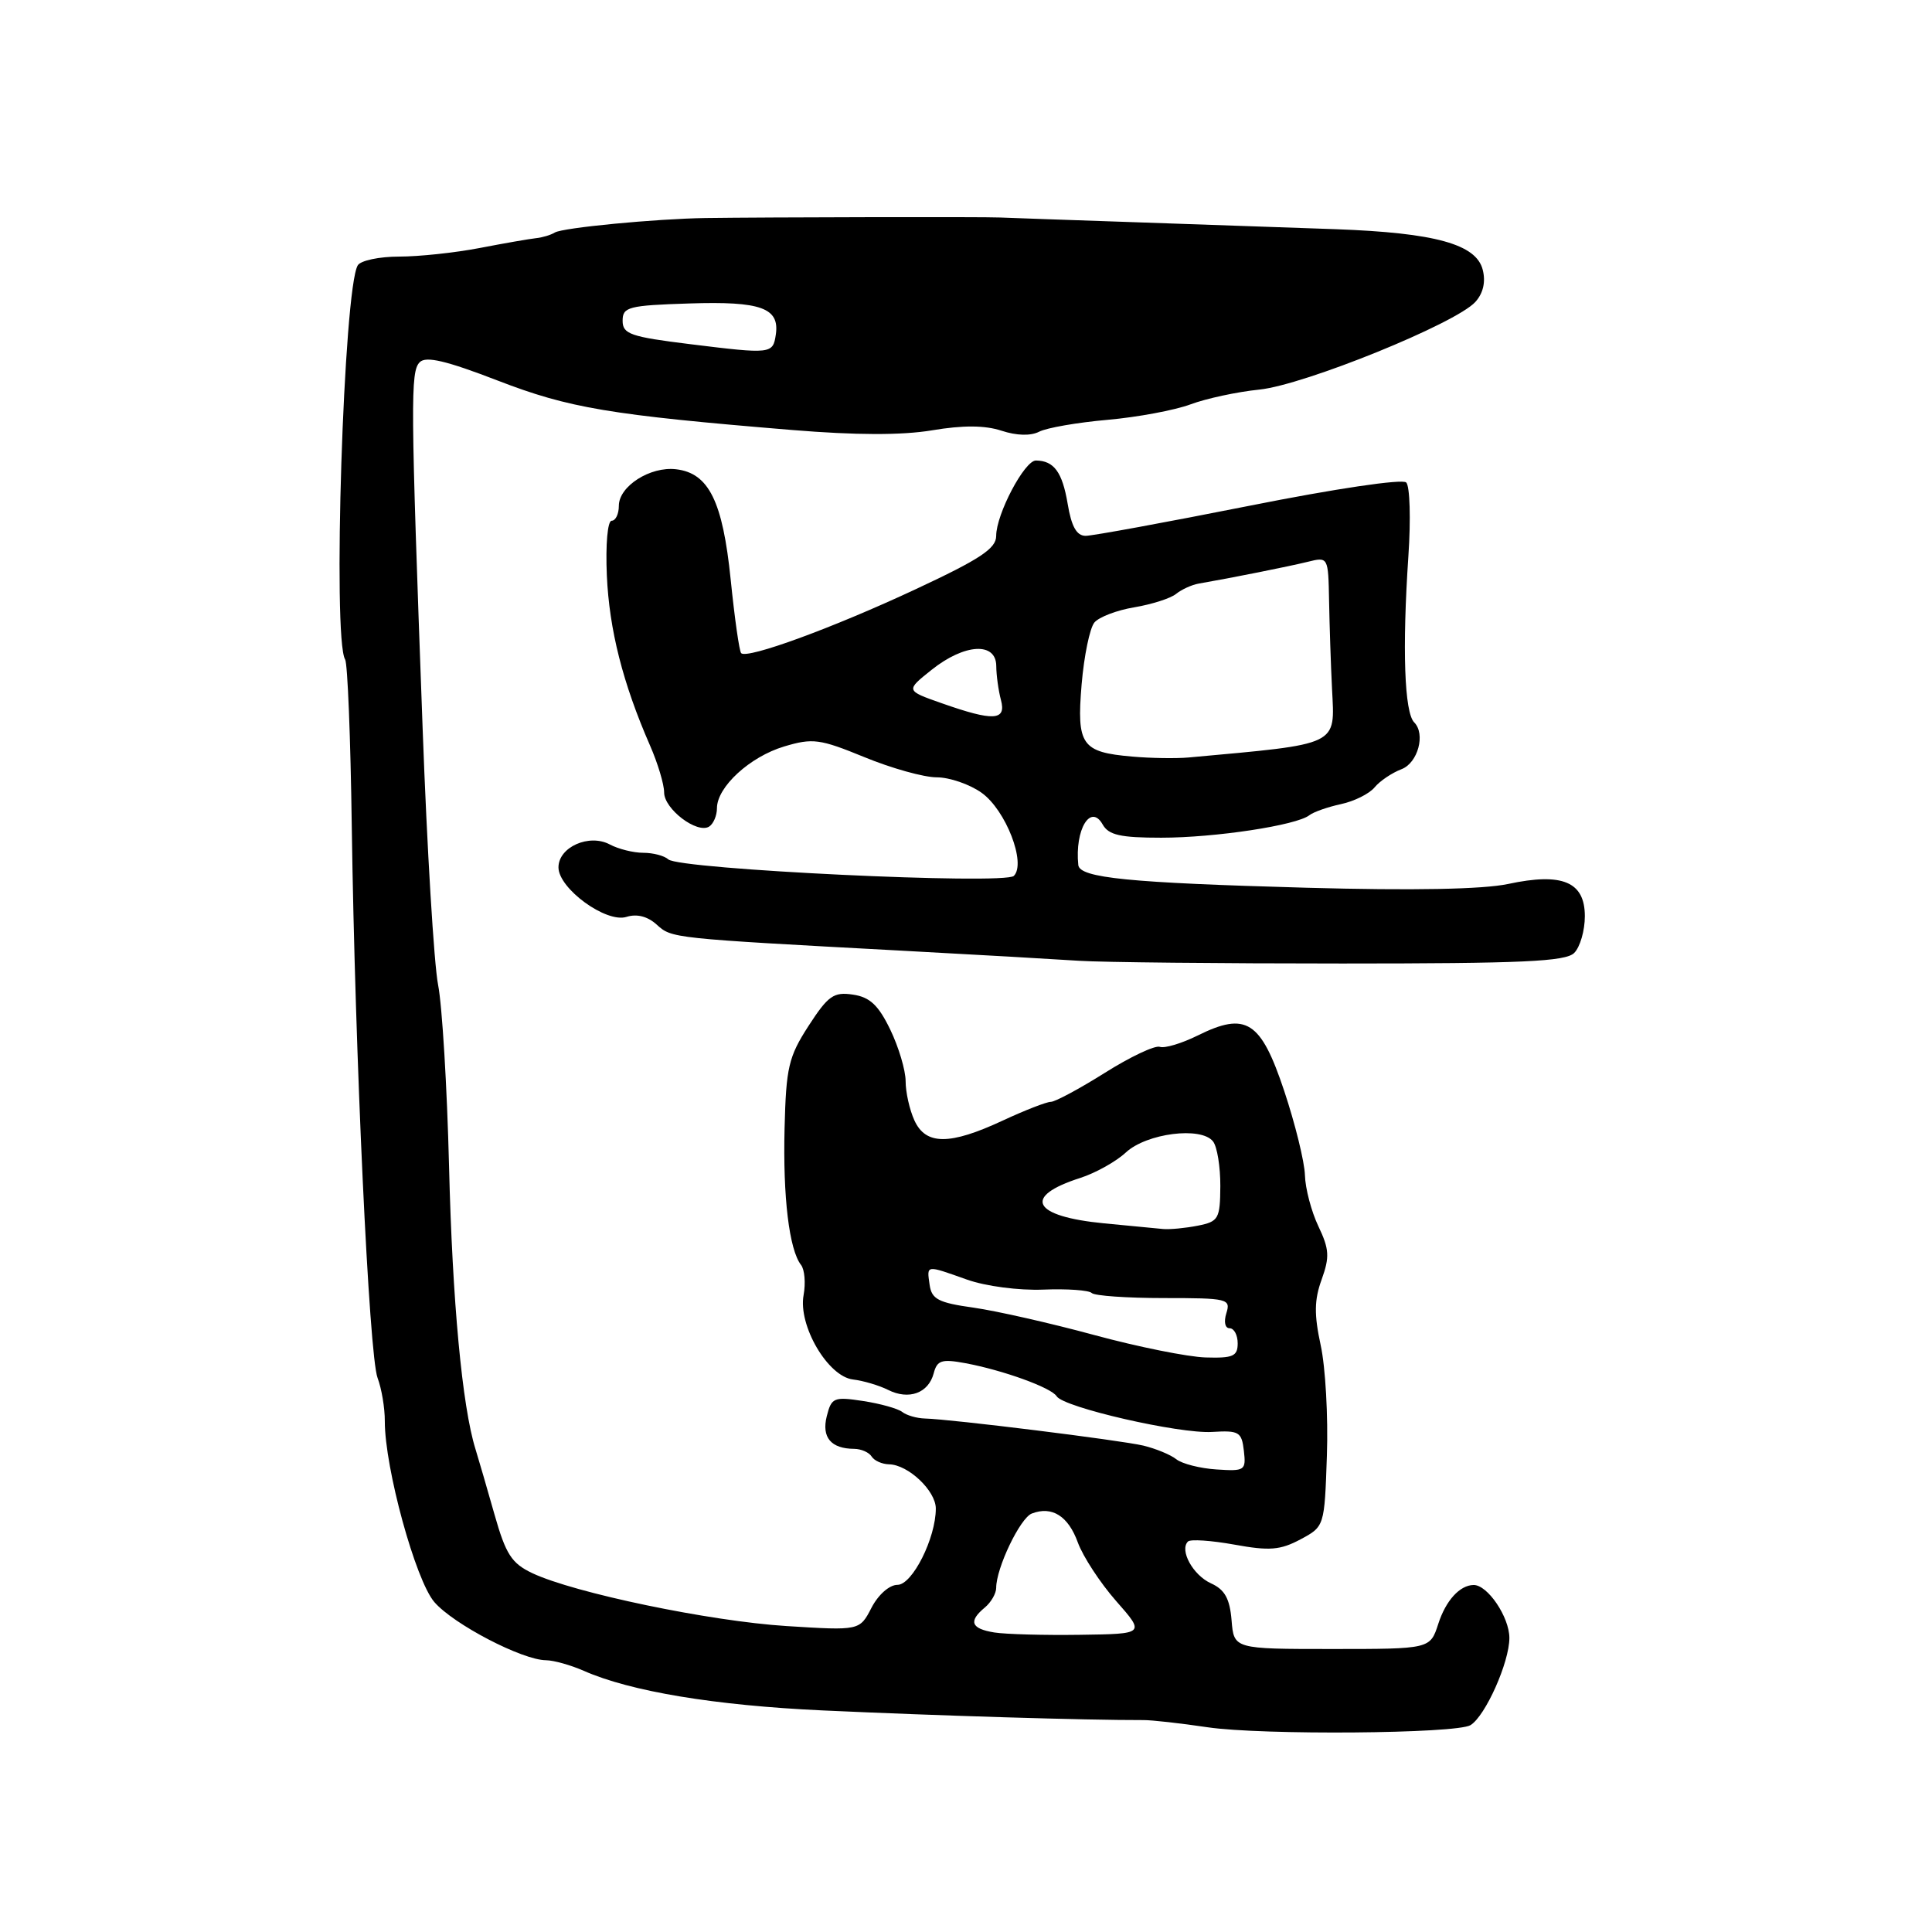 <?xml version="1.0" encoding="UTF-8" standalone="no"?>
<!DOCTYPE svg PUBLIC "-//W3C//DTD SVG 1.1//EN" "http://www.w3.org/Graphics/SVG/1.1/DTD/svg11.dtd" >
<svg xmlns="http://www.w3.org/2000/svg" xmlns:xlink="http://www.w3.org/1999/xlink" version="1.1" viewBox="0 0 256 256">
 <g >
 <path fill="currentColor"
d=" M 194.85 228.59 C 196.83 227.37 200.00 220.26 200.00 217.04 C 200.00 214.26 197.10 209.98 195.25 210.02 C 193.42 210.05 191.57 212.09 190.58 215.17 C 189.50 218.50 189.50 218.50 176.50 218.50 C 163.50 218.50 163.50 218.50 163.19 214.70 C 162.95 211.82 162.29 210.63 160.46 209.80 C 158.07 208.71 156.26 205.41 157.41 204.26 C 157.73 203.93 160.50 204.12 163.56 204.67 C 168.22 205.52 169.64 205.40 172.31 203.98 C 175.50 202.27 175.50 202.27 175.82 192.88 C 176.00 187.72 175.63 181.14 175.00 178.26 C 174.12 174.19 174.14 172.24 175.13 169.53 C 176.20 166.55 176.14 165.52 174.69 162.48 C 173.76 160.53 172.96 157.48 172.91 155.72 C 172.86 153.95 171.62 148.92 170.16 144.54 C 167.06 135.25 165.12 134.02 158.68 137.22 C 156.57 138.26 154.32 138.94 153.68 138.71 C 153.03 138.49 149.75 140.04 146.39 142.16 C 143.03 144.27 139.81 146.00 139.24 146.00 C 138.67 146.00 135.79 147.12 132.85 148.49 C 125.83 151.76 122.66 151.75 121.16 148.45 C 120.52 147.05 120.00 144.72 120.00 143.27 C 120.00 141.82 119.08 138.74 117.96 136.42 C 116.39 133.18 115.26 132.12 113.01 131.79 C 110.47 131.41 109.73 131.93 107.14 135.93 C 104.49 140.03 104.16 141.43 103.96 149.50 C 103.73 158.62 104.57 165.59 106.14 167.61 C 106.62 168.22 106.77 170.02 106.48 171.61 C 105.74 175.64 109.70 182.40 113.03 182.79 C 114.39 182.95 116.48 183.57 117.68 184.17 C 120.43 185.55 123.03 184.60 123.72 181.97 C 124.17 180.25 124.77 180.05 127.87 180.62 C 132.89 181.55 139.30 183.87 140.01 185.01 C 140.92 186.49 156.23 190.00 160.60 189.74 C 164.18 189.52 164.53 189.73 164.82 192.24 C 165.12 194.85 164.95 194.96 161.19 194.71 C 159.02 194.57 156.63 193.96 155.87 193.36 C 155.12 192.76 153.15 191.95 151.50 191.55 C 148.44 190.83 126.08 188.05 122.55 187.96 C 121.47 187.93 120.12 187.54 119.55 187.09 C 118.97 186.64 116.64 185.99 114.36 185.64 C 110.49 185.05 110.17 185.19 109.55 187.66 C 108.85 190.46 110.10 191.96 113.19 191.98 C 114.12 191.99 115.16 192.45 115.50 193.00 C 115.84 193.55 116.88 194.01 117.81 194.03 C 120.35 194.08 124.00 197.54 124.00 199.89 C 124.00 203.81 120.89 210.00 118.92 210.00 C 117.85 210.00 116.38 211.30 115.48 213.03 C 113.91 216.07 113.91 216.07 104.21 215.46 C 94.05 214.82 76.07 211.07 70.53 208.45 C 67.79 207.15 67.02 205.95 65.53 200.70 C 64.57 197.29 63.42 193.38 63.00 192.00 C 61.24 186.35 59.94 172.42 59.50 154.50 C 59.24 144.05 58.59 133.25 58.05 130.50 C 57.51 127.75 56.58 112.45 56.00 96.50 C 54.40 53.02 54.37 49.24 55.62 47.99 C 56.44 47.16 59.14 47.80 65.93 50.42 C 75.41 54.08 80.73 54.98 105.00 56.98 C 113.40 57.67 119.47 57.69 123.50 57.02 C 127.61 56.33 130.51 56.35 132.70 57.07 C 134.71 57.73 136.57 57.78 137.70 57.20 C 138.69 56.69 142.76 55.98 146.75 55.63 C 150.73 55.28 155.68 54.35 157.75 53.58 C 159.81 52.81 163.92 51.92 166.89 51.62 C 172.86 51.00 192.91 42.86 195.49 40.01 C 196.53 38.86 196.88 37.36 196.47 35.75 C 195.62 32.36 190.17 30.85 177.00 30.37 C 171.22 30.16 159.30 29.75 150.50 29.45 C 141.70 29.15 133.60 28.87 132.50 28.82 C 130.51 28.72 101.13 28.78 93.50 28.89 C 86.86 28.99 74.57 30.17 73.52 30.81 C 72.98 31.14 71.85 31.48 71.02 31.56 C 70.18 31.65 66.83 32.23 63.57 32.86 C 60.30 33.49 55.49 34.00 52.88 34.00 C 50.26 34.00 47.80 34.52 47.41 35.15 C 45.53 38.19 44.04 84.64 45.73 87.38 C 46.06 87.90 46.45 97.82 46.61 109.41 C 47.04 139.77 48.90 179.61 50.03 182.58 C 50.56 183.98 51.00 186.56 50.99 188.32 C 50.98 194.51 55.06 209.40 57.56 212.29 C 60.10 215.23 69.21 219.97 72.35 219.99 C 73.37 220.00 75.62 220.63 77.35 221.39 C 83.55 224.13 94.73 225.98 109.00 226.64 C 124.49 227.35 144.02 227.94 151.50 227.92 C 152.60 227.91 156.43 228.34 160.00 228.87 C 167.24 229.94 193.00 229.73 194.85 228.59 Z  M 208.59 126.27 C 209.37 125.49 210.00 123.30 210.00 121.40 C 210.00 116.84 207.02 115.59 199.84 117.13 C 196.50 117.84 187.25 118.02 173.12 117.63 C 149.57 116.98 143.06 116.33 142.88 114.62 C 142.40 109.93 144.51 106.42 146.11 109.25 C 146.90 110.65 148.46 111.00 153.87 111.00 C 161.00 111.00 171.81 109.36 173.50 108.02 C 174.05 107.59 175.93 106.93 177.68 106.55 C 179.43 106.18 181.44 105.18 182.14 104.33 C 182.84 103.48 184.45 102.40 185.71 101.92 C 187.88 101.09 188.92 97.26 187.39 95.72 C 186.09 94.42 185.79 86.00 186.62 73.66 C 186.95 68.79 186.82 64.42 186.33 63.93 C 185.83 63.43 176.97 64.74 165.49 67.03 C 154.51 69.21 144.77 71.00 143.85 71.00 C 142.66 71.00 141.97 69.77 141.47 66.75 C 140.76 62.55 139.66 61.05 137.27 61.02 C 135.76 61.00 132.00 68.13 132.00 71.01 C 132.00 72.68 129.89 74.08 121.32 78.08 C 110.37 83.20 99.02 87.35 98.21 86.55 C 97.96 86.30 97.34 81.91 96.82 76.80 C 95.76 66.41 93.92 62.69 89.59 62.18 C 86.16 61.77 82.00 64.43 82.00 67.02 C 82.00 68.11 81.57 69.00 81.05 69.00 C 80.51 69.00 80.23 72.11 80.41 76.25 C 80.73 83.43 82.52 90.52 86.13 98.78 C 87.16 101.13 88.00 103.93 88.00 105.00 C 88.00 107.20 92.36 110.51 93.96 109.53 C 94.53 109.17 95.00 108.07 95.00 107.09 C 95.00 104.28 99.36 100.27 103.91 98.91 C 107.69 97.78 108.62 97.90 114.55 100.33 C 118.12 101.80 122.42 103.00 124.12 103.00 C 125.81 103.00 128.49 103.92 130.07 105.05 C 133.27 107.33 136.01 114.39 134.34 116.06 C 133.14 117.26 89.99 115.20 88.55 113.87 C 88.03 113.39 86.54 113.00 85.23 113.00 C 83.93 113.00 81.94 112.50 80.81 111.90 C 78.07 110.43 74.00 112.24 74.00 114.93 C 74.00 117.74 80.33 122.35 83.02 121.49 C 84.39 121.06 85.81 121.42 87.02 122.52 C 89.03 124.33 88.86 124.32 119.50 125.97 C 129.40 126.50 139.97 127.11 143.00 127.31 C 146.03 127.51 161.70 127.67 177.84 127.67 C 201.74 127.67 207.45 127.41 208.59 126.27 Z  M 131.75 216.31 C 128.66 215.81 128.29 214.83 130.50 213.00 C 131.32 212.32 132.00 211.14 132.00 210.40 C 132.00 207.77 135.17 201.15 136.72 200.55 C 139.40 199.52 141.55 200.88 142.82 204.39 C 143.50 206.25 145.78 209.74 147.89 212.14 C 151.73 216.50 151.73 216.50 143.11 216.62 C 138.38 216.69 133.26 216.55 131.75 216.31 Z  M 145.00 176.90 C 139.22 175.33 132.03 173.70 129.00 173.27 C 124.34 172.62 123.45 172.15 123.18 170.25 C 122.80 167.57 122.62 167.60 128.12 169.55 C 130.59 170.43 135.01 171.01 138.24 170.88 C 141.40 170.75 144.29 170.96 144.66 171.33 C 145.03 171.70 149.34 172.00 154.23 172.00 C 162.68 172.00 163.10 172.10 162.50 174.00 C 162.14 175.15 162.32 176.00 162.93 176.00 C 163.52 176.00 164.00 176.90 164.00 178.00 C 164.00 179.71 163.38 179.98 159.75 179.87 C 157.41 179.80 150.78 178.47 145.00 176.90 Z  M 146.30 162.10 C 136.79 161.18 135.41 158.55 143.15 156.08 C 145.16 155.43 147.88 153.92 149.19 152.70 C 151.94 150.16 159.16 149.24 160.73 151.24 C 161.28 151.93 161.71 154.60 161.70 157.16 C 161.67 161.51 161.47 161.86 158.71 162.41 C 157.08 162.73 155.02 162.93 154.12 162.85 C 153.23 162.76 149.71 162.43 146.30 162.10 Z  M 91.50 45.61 C 83.54 44.63 82.50 44.27 82.50 42.50 C 82.50 40.67 83.26 40.47 91.35 40.21 C 100.83 39.90 103.32 40.80 102.80 44.33 C 102.42 46.91 102.20 46.93 91.50 45.61 Z  M 150.02 100.25 C 143.31 99.67 142.65 98.73 143.32 90.69 C 143.64 86.91 144.40 83.23 145.01 82.49 C 145.62 81.76 148.00 80.85 150.31 80.47 C 152.61 80.08 155.10 79.29 155.83 78.70 C 156.57 78.10 157.92 77.49 158.83 77.33 C 163.12 76.59 170.77 75.06 173.25 74.45 C 176.00 73.77 176.00 73.77 176.11 79.63 C 176.17 82.86 176.34 88.10 176.50 91.27 C 176.88 98.90 177.64 98.53 157.50 100.37 C 155.85 100.52 152.48 100.47 150.02 100.25 Z  M 124.75 93.17 C 120.00 91.50 120.00 91.50 123.45 88.75 C 127.80 85.28 131.99 85.03 132.01 88.25 C 132.02 89.49 132.30 91.51 132.63 92.75 C 133.37 95.51 131.64 95.60 124.75 93.17 Z "/>
</g>
</svg>